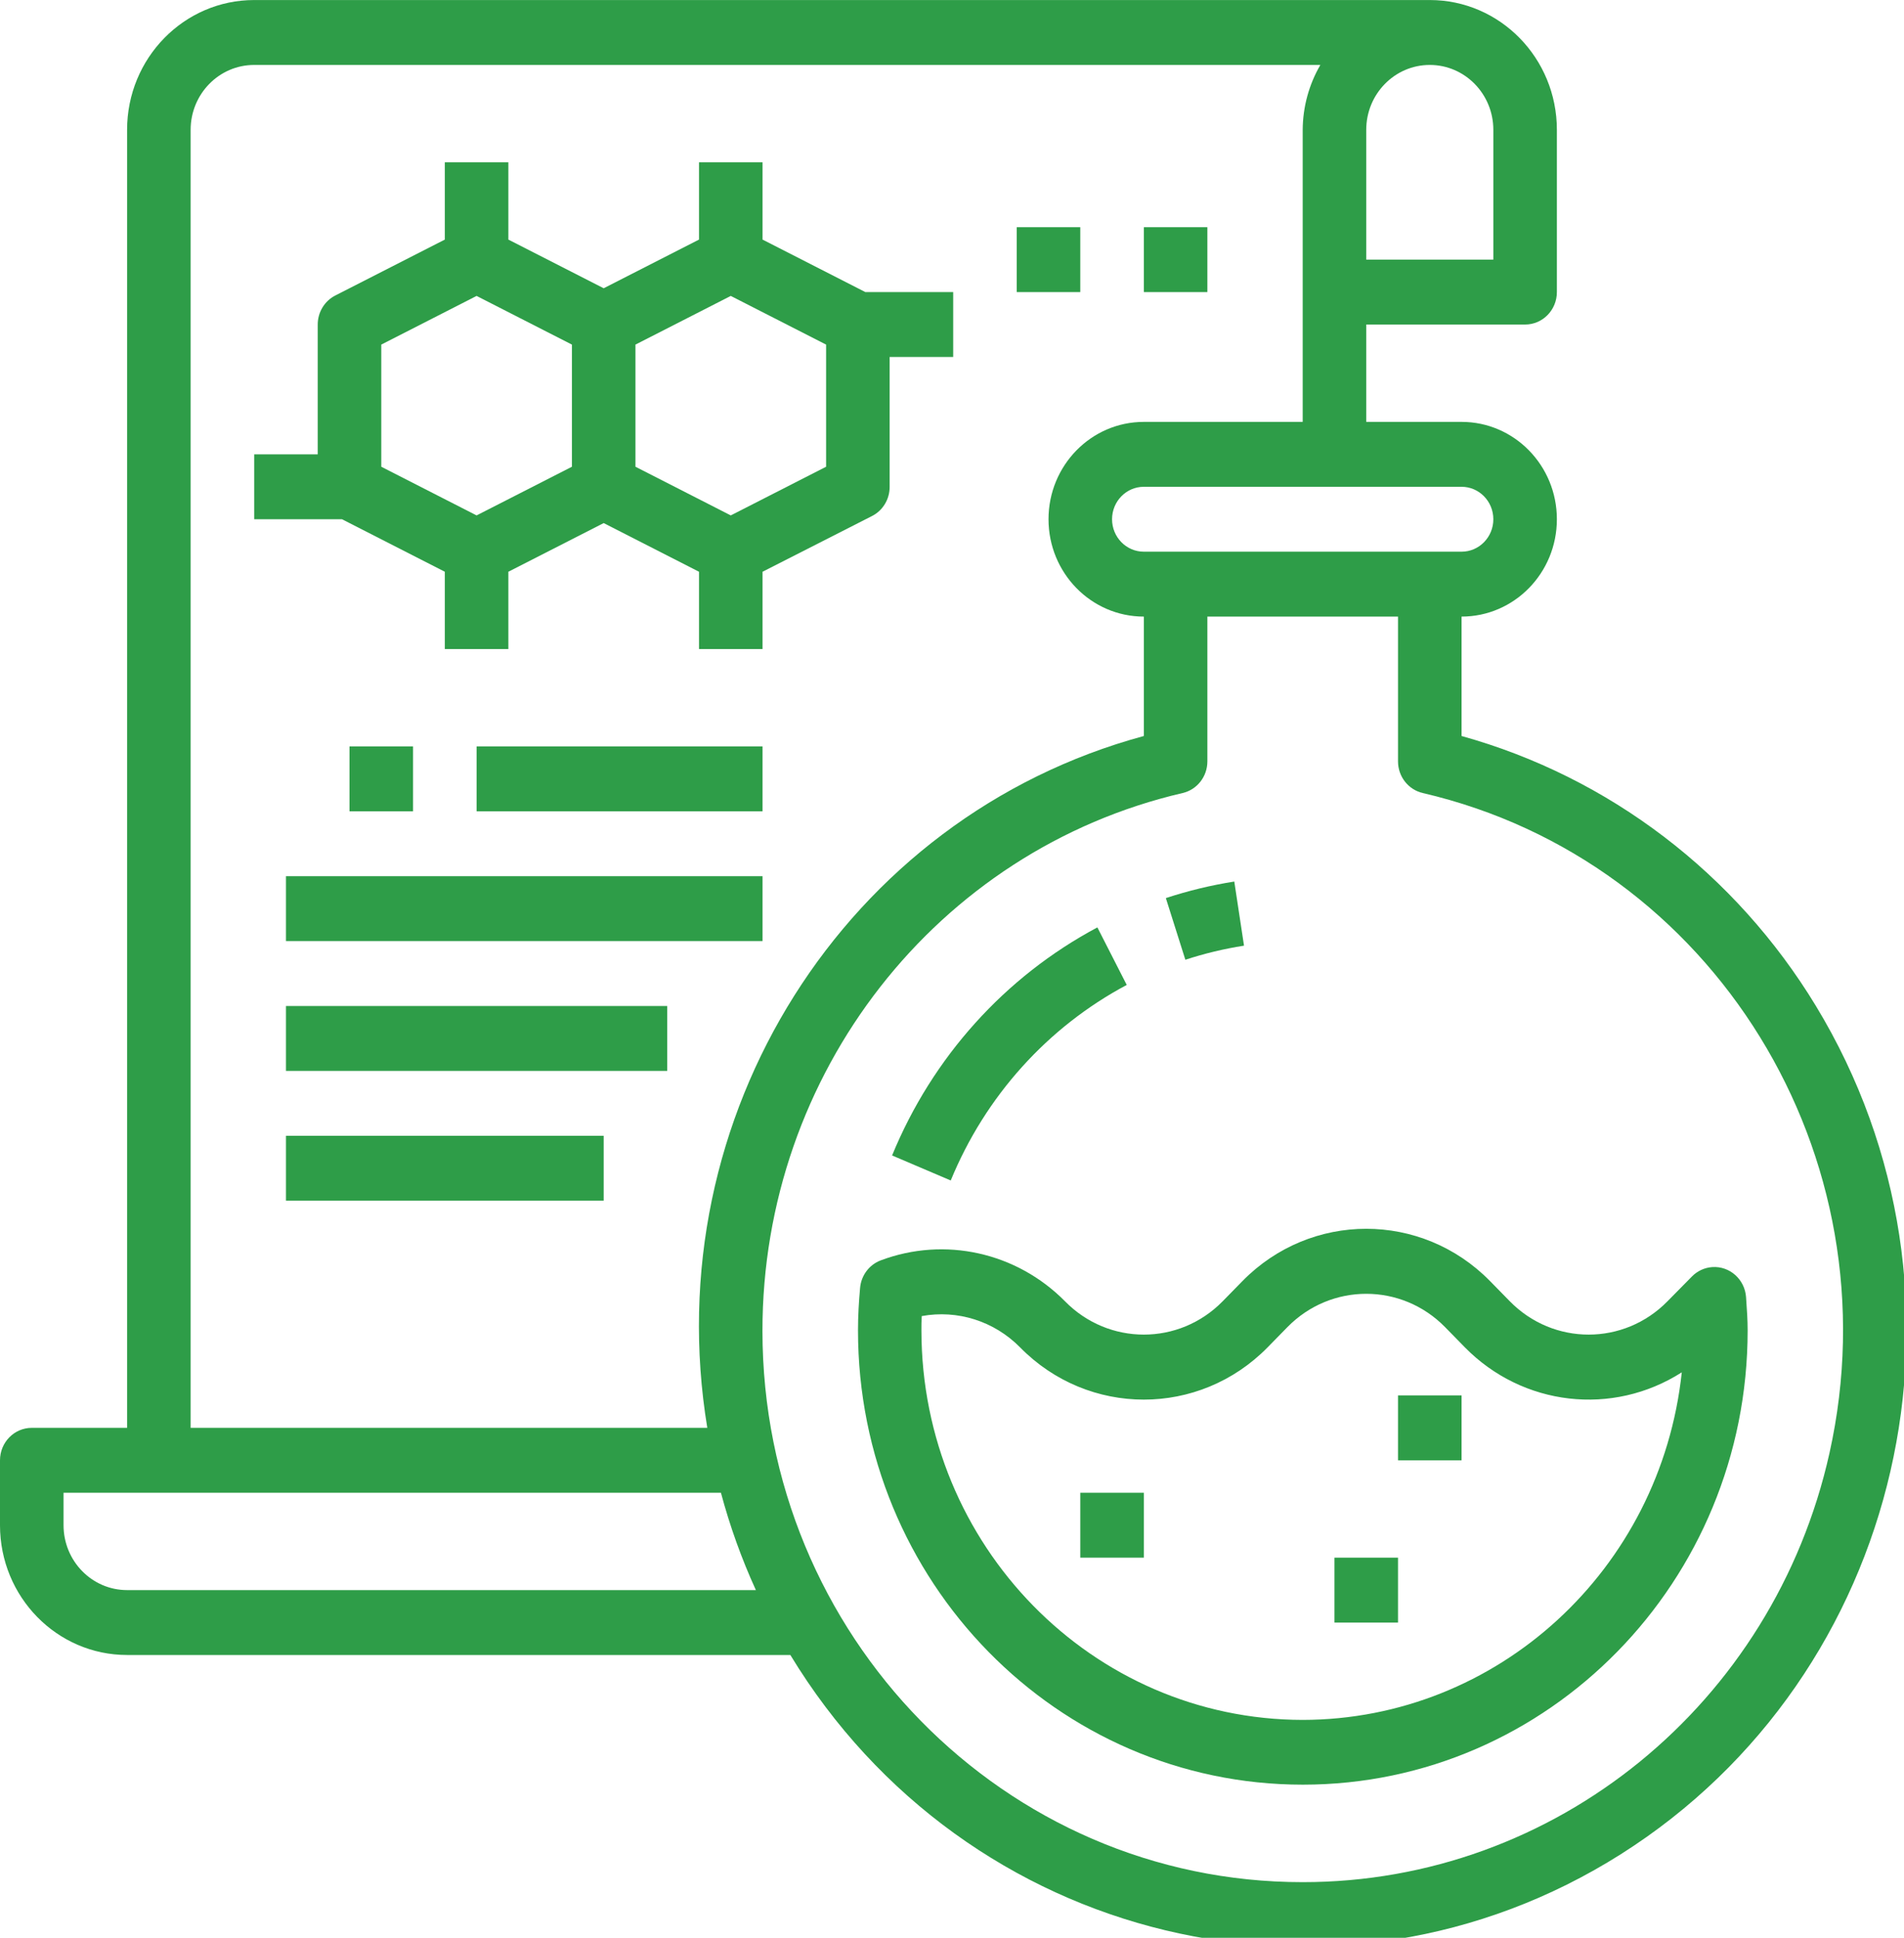 <?xml version="1.0" encoding="UTF-8" standalone="no"?>
<!-- Generator: Adobe Illustrator 19.0.0, SVG Export Plug-In . SVG Version: 6.00 Build 0)  -->

<svg
   xmlns:dc="http://purl.org/dc/elements/1.1/"
   xmlns:cc="http://creativecommons.org/ns#"
   xmlns:rdf="http://www.w3.org/1999/02/22-rdf-syntax-ns#"
   xmlns:svg="http://www.w3.org/2000/svg"
   xmlns="http://www.w3.org/2000/svg"
   xmlns:sodipodi="http://sodipodi.sourceforge.net/DTD/sodipodi-0.dtd"
   xmlns:inkscape="http://www.inkscape.org/namespaces/inkscape"
   version="1.1"
   id="Capa_1"
   x="0px"
   y="0px"
   viewBox="0 0 45.543 46.339"
   xml:space="preserve"
   width="48.577"
   height="49.427"
   sodipodi:docname="research.svg"
   inkscape:version="0.92.3 (2405546, 2018-03-11)"><defs
   id="defs298" /><sodipodi:namedview
   pagecolor="#ffffff"
   bordercolor="#666666"
   borderopacity="1"
   objecttolerance="10"
   gridtolerance="10"
   guidetolerance="10"
   inkscape:pageopacity="0"
   inkscape:pageshadow="2"
   inkscape:window-width="1366"
   inkscape:window-height="717"
   id="namedview296"
   showgrid="false"
   fit-margin-top="0"
   fit-margin-left="0"
   fit-margin-right="0"
   fit-margin-bottom="0"
   inkscape:zoom="4.12"
   inkscape:cx="86.406706"
   inkscape:cy="19.49244"
   inkscape:window-x="0"
   inkscape:window-y="27"
   inkscape:window-maximized="1"
   inkscape:current-layer="Capa_1" />
<g
   id="g179"
   transform="matrix(0.095,0,0,0.097,0,-0.005)">
	<g
   id="g177">
		<path
   d="M 457.22,248.049 C 436.973,215.374 405.09,191.592 368,181.496 v -29.44 c 13.255,0 24,-10.745 24,-24 0,-13.255 -10.745,-24 -24,-24 h -24 v -24 h 40 c 4.418,0 8,-3.582 8,-8 v -40 c 0,-17.673 -14.327,-32 -32,-32 H 64 c -17.673,0 -32,14.327 -32,32 v 320 H 8 c -4.418,0 -8,3.582 -8,8 v 16 c 0,17.673 14.327,32 32,32 h 167 c 44.185,71.305 137.808,93.291 209.114,49.106 71.306,-44.185 93.291,-137.807 49.106,-209.113 z M 344,32.057 c 0,-8.837 7.163,-16 16,-16 8.837,0 16,7.163 16,16 v 32 h -32 z m 24,88 c 4.418,0 8,3.582 8,8 0,4.418 -3.582,8 -8,8 h -80 c -4.418,0 -8,-3.582 -8,-8 0,-4.418 3.582,-8 8,-8 z m -320,-88 c 0,-8.837 7.163,-16 16,-16 h 268.448 c -2.879,4.843 -4.415,10.366 -4.448,16 v 72 h -40 c -13.255,0 -24,10.745 -24,24 0,13.255 10.745,24 24,24 v 29.44 c -75.194,19.927 -122.832,93.851 -109.912,170.56 H 48 Z m -16,360 c -8.837,0 -16,-7.163 -16,-16 v -8 h 165.52 c 2.248,8.235 5.192,16.264 8.8,24 z m 296,72 c -75.08,0.045 -135.98,-60.783 -136.025,-135.863 -0.038,-63.496 43.885,-118.562 105.801,-132.641 3.644,-0.83 6.228,-4.071 6.224,-7.808 v -35.688 h 48 v 35.688 c -0.004,3.737 2.58,6.978 6.224,7.808 73.211,16.648 119.064,89.492 102.417,162.703 C 446.562,420.172 391.497,464.095 328,464.057 Z"
   id="path175"
   inkscape:connector-curvature="0"
   style="fill:#2e9d48" />
	</g>
</g>
<g
   id="g185"
   transform="matrix(0.095,0,0,0.097,0,-0.005)">
	<g
   id="g183">
		<path
   d="m 276.304,228.681 c -23.263,12.135 -41.548,32.025 -51.688,56.224 l 14.768,6.168 c 8.692,-20.748 24.368,-37.803 44.312,-48.208 z"
   id="path181"
   inkscape:connector-curvature="0"
   style="fill:#2e9d48" />
	</g>
</g>
<g
   id="g191"
   transform="matrix(0.095,0,0,0.097,0,-0.005)">
	<g
   id="g189">
		<path
   d="m 439.632,319.841 c -0.312,-4.407 -4.138,-7.727 -8.546,-7.414 -1.923,0.136 -3.732,0.962 -5.094,2.326 l -6.144,6.104 c -10.966,10.951 -28.73,10.951 -39.696,0 l -4.984,-4.984 c -17.225,-17.186 -45.111,-17.186 -62.336,0 l -4.984,4.984 c -10.966,10.951 -28.73,10.951 -39.696,0 -12.197,-12.085 -30.286,-16.018 -46.4,-10.088 -2.889,1.068 -4.909,3.701 -5.192,6.768 -0.32,3.456 -0.528,6.944 -0.528,10.488 0,61.856 50.144,112 112,112 61.856,0 112,-50.144 112,-112 0,-2.496 -0.168,-4.952 -0.4,-8.184 z M 328,424.057 c -52.996,-0.057 -95.943,-43.004 -96,-96 0,-1.192 0,-2.4 0.08,-3.552 9.013,-1.622 18.251,1.253 24.752,7.704 17.225,17.186 45.111,17.186 62.336,0 l 4.984,-4.984 c 10.966,-10.951 28.73,-10.951 39.696,0 l 4.984,4.984 c 14.555,14.51 37.195,17.064 54.616,6.16 -5.326,48.715 -46.443,85.627 -95.448,85.688 z"
   id="path187"
   inkscape:connector-curvature="0"
   style="fill:#2e9d48" />
	</g>
</g>
<g
   id="g197"
   transform="matrix(0.095,0,0,0.097,0,-0.005)">
	<g
   id="g195">
		<path
   d="m 310.776,217.377 c -5.843,0.904 -11.604,2.268 -17.232,4.08 l 4.912,15.2 c 4.823,-1.547 9.761,-2.708 14.768,-3.472 z"
   id="path193"
   inkscape:connector-curvature="0"
   style="fill:#2e9d48" />
	</g>
</g>
<g
   id="g203"
   transform="matrix(0.095,0,0,0.097,0,-0.005)">
	<g
   id="g201">
		<rect
   x="352"
   y="344.057"
   width="16"
   height="16"
   id="rect199"
   style="fill:#2e9d48" />
	</g>
</g>
<g
   id="g209"
   transform="matrix(0.095,0,0,0.097,0,-0.005)">
	<g
   id="g207">
		<rect
   x="272"
   y="368.057"
   width="16"
   height="16"
   id="rect205"
   style="fill:#2e9d48" />
	</g>
</g>
<g
   id="g215"
   transform="matrix(0.095,0,0,0.097,0,-0.005)">
	<g
   id="g213">
		<rect
   x="336"
   y="384.057"
   width="16"
   height="16"
   id="rect211"
   style="fill:#2e9d48" />
	</g>
</g>
<g
   id="g221"
   transform="matrix(0.095,0,0,0.097,0,-0.005)">
	<g
   id="g219">
		<path
   d="M 217.888,72.057 192,59.113 V 40.057 h -16 v 19.056 l -24,12 -24,-12 V 40.057 H 112 V 59.113 L 84.424,72.897 c -2.712,1.355 -4.425,4.128 -4.424,7.16 v 32 H 64 v 16 H 86.112 L 112,141.001 v 19.056 h 16 v -19.056 l 24,-12 24,12 v 19.056 h 16 v -19.056 l 27.576,-13.744 c 2.725,-1.362 4.441,-4.153 4.424,-7.2 v -32 h 16 v -16 z M 144,115.113 l -24,12 -24,-12 V 85.001 l 24,-12 24,12 z m 64,0 -24,12 -24,-12 V 85.001 l 24,-12 24,12 z"
   id="path217"
   inkscape:connector-curvature="0"
   style="fill:#2e9d48" />
	</g>
</g>
<g
   id="g227"
   transform="matrix(0.095,0,0,0.097,0,-0.005)">
	<g
   id="g225">
		<rect
   x="72"
   y="216.057"
   width="120"
   height="16"
   id="rect223"
   style="fill:#2e9d48" />
	</g>
</g>
<g
   id="g233"
   transform="matrix(0.095,0,0,0.097,0,-0.005)">
	<g
   id="g231">
		<rect
   x="72"
   y="248.057"
   width="96"
   height="16"
   id="rect229"
   style="fill:#2e9d48" />
	</g>
</g>
<g
   id="g239"
   transform="matrix(0.095,0,0,0.097,0,-0.005)">
	<g
   id="g237">
		<rect
   x="72"
   y="280.057"
   width="80"
   height="16"
   id="rect235"
   style="fill:#2e9d48" />
	</g>
</g>
<g
   id="g245"
   transform="matrix(0.095,0,0,0.097,0,-0.005)">
	<g
   id="g243">
		<rect
   x="120"
   y="184.057"
   width="72"
   height="16"
   id="rect241"
   style="fill:#2e9d48" />
	</g>
</g>
<g
   id="g251"
   transform="matrix(0.095,0,0,0.097,0,-0.005)">
	<g
   id="g249">
		<rect
   x="256"
   y="56.057"
   width="16"
   height="16"
   id="rect247"
   style="fill:#2e9d48" />
	</g>
</g>
<g
   id="g257"
   transform="matrix(0.095,0,0,0.097,0,-0.005)">
	<g
   id="g255">
		<rect
   x="88"
   y="184.057"
   width="16"
   height="16"
   id="rect253"
   style="fill:#2e9d48" />
	</g>
</g>
<g
   id="g263"
   transform="matrix(0.095,0,0,0.097,0,-0.005)">
	<g
   id="g261">
		<rect
   x="288"
   y="56.057"
   width="16"
   height="16"
   id="rect259"
   style="fill:#2e9d48" />
	</g>
</g>
<g
   id="g265"
   transform="translate(0,-0.056)">
</g>
<g
   id="g267"
   transform="translate(0,-0.056)">
</g>
<g
   id="g269"
   transform="translate(0,-0.056)">
</g>
<g
   id="g271"
   transform="translate(0,-0.056)">
</g>
<g
   id="g273"
   transform="translate(0,-0.056)">
</g>
<g
   id="g275"
   transform="translate(0,-0.056)">
</g>
<g
   id="g277"
   transform="translate(0,-0.056)">
</g>
<g
   id="g279"
   transform="translate(0,-0.056)">
</g>
<g
   id="g281"
   transform="translate(0,-0.056)">
</g>
<g
   id="g283"
   transform="translate(0,-0.056)">
</g>
<g
   id="g285"
   transform="translate(0,-0.056)">
</g>
<g
   id="g287"
   transform="translate(0,-0.056)">
</g>
<g
   id="g289"
   transform="translate(0,-0.056)">
</g>
<g
   id="g291"
   transform="translate(0,-0.056)">
</g>
<g
   id="g293"
   transform="translate(0,-0.056)">
</g>
</svg>